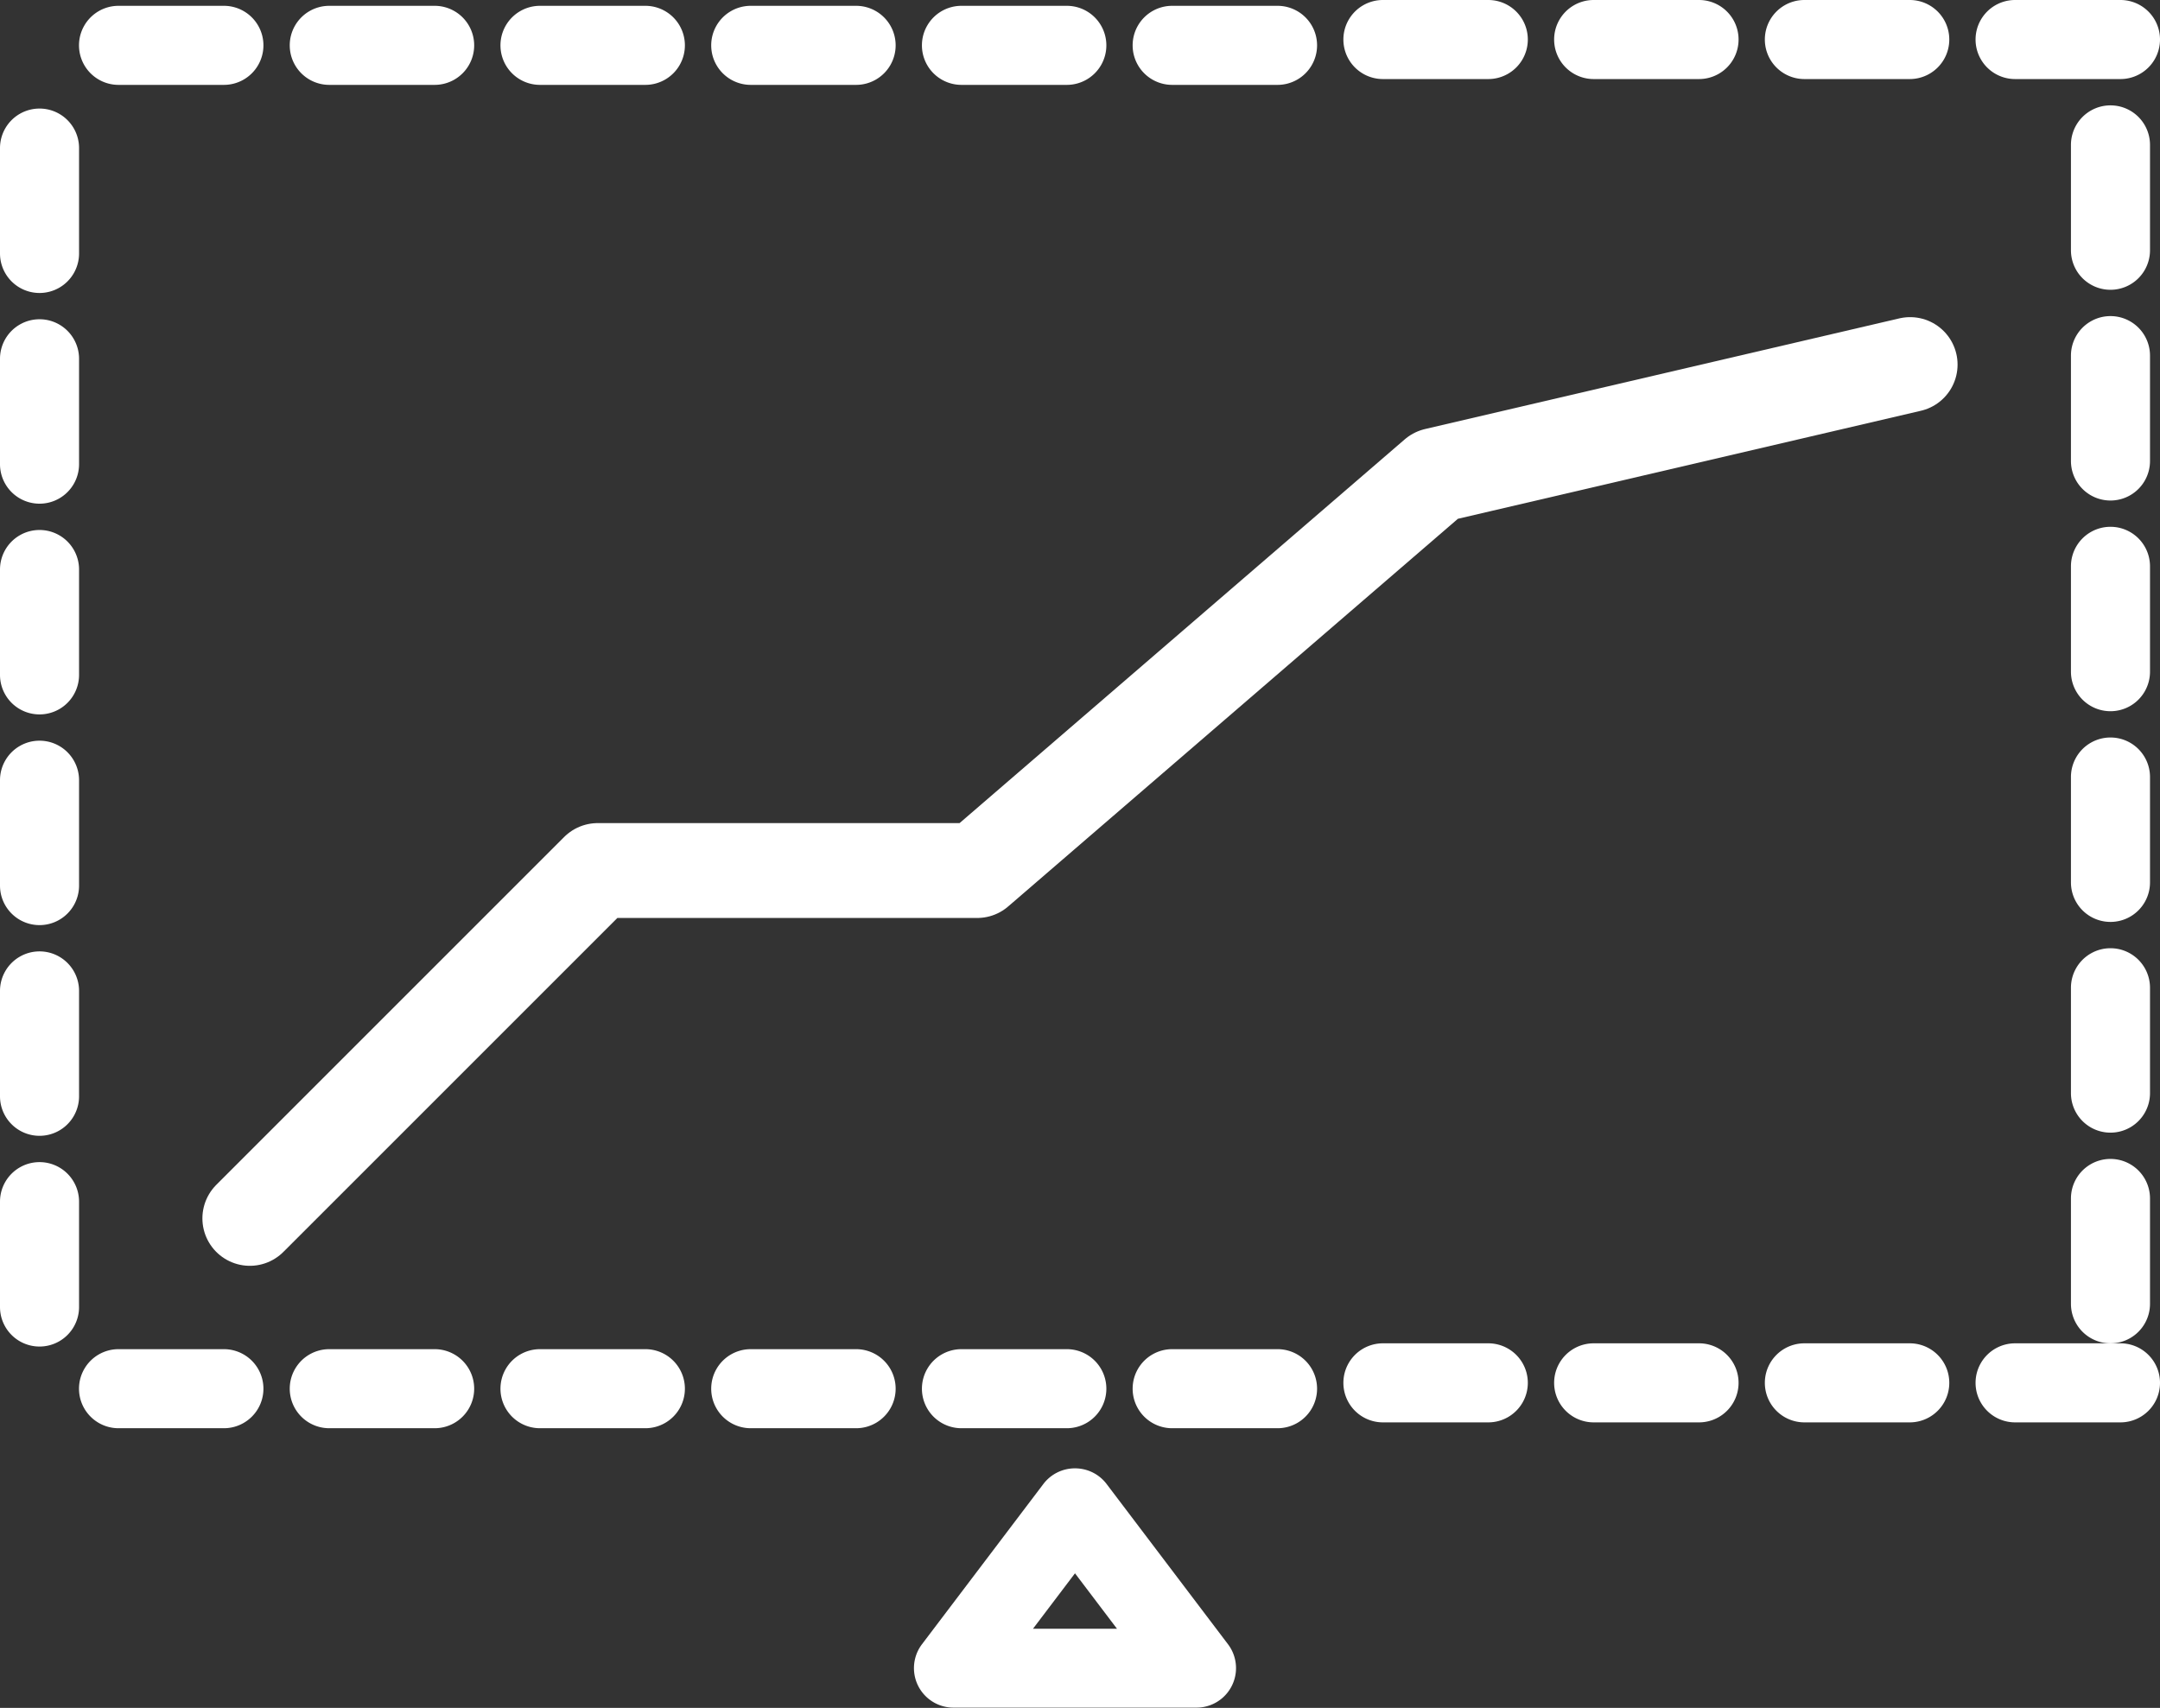 <svg xmlns="http://www.w3.org/2000/svg" width="68.301" height="54.008" viewBox="0 0 68.301 54.008">
  <rect x="0" y="0" width="68.301" height="54.008" fill="#333333" stroke="none"/>
  <g id="Group_1221" data-name="Group 1221" transform="translate(-9810.873 -10987.971)">
    <g id="page-break-svgrepo-com" transform="translate(9810.873 11078.105) rotate(-90)">
      <path id="Path_389" data-name="Path 389" d="M145.968,2.5H149.3a1.249,1.249,0,1,0,0-2.5h-3.332a1.249,1.249,0,1,0,0,2.5Z" transform="translate(-90.502)" fill="#fff"/>
      <path id="Path_390" data-name="Path 390" d="M105.968,2.5H109.3a1.249,1.249,0,1,0,0-2.5h-3.332a1.249,1.249,0,1,0,0,2.5Z" transform="translate(-57.166)" fill="#fff"/>
      <path id="Path_391" data-name="Path 391" d="M185.968,2.5H189.3a1.249,1.249,0,1,0,0-2.5h-3.332a1.249,1.249,0,0,0,0,2.5Z" transform="translate(-123.839)" fill="#fff"/>
      <path id="Path_392" data-name="Path 392" d="M265.968,2.5H269.3a1.249,1.249,0,1,0,0-2.5h-3.332a1.249,1.249,0,1,0,0,2.5Z" transform="translate(-190.512)" fill="#fff"/>
      <path id="Path_393" data-name="Path 393" d="M225.968,2.5H229.3a1.249,1.249,0,1,0,0-2.5h-3.332a1.249,1.249,0,1,0,0,2.5Z" transform="translate(-157.176)" fill="#fff"/>
      <path id="Path_394" data-name="Path 394" d="M305.968,2.5H309.3a1.249,1.249,0,1,0,0-2.5h-3.332a1.249,1.249,0,1,0,0,2.5Z" transform="translate(-223.849)" fill="#fff"/>
      <path id="Path_396" data-name="Path 396" d="M229.905,393.105h-3.332a1.249,1.249,0,1,0,0,2.5h3.332a1.249,1.249,0,1,0,0-2.5Z" transform="translate(-157.68 -327.62)" fill="#fff"/>
      <path id="Path_397" data-name="Path 397" d="M269.905,393.105h-3.332a1.249,1.249,0,0,0,0,2.5h3.332a1.249,1.249,0,1,0,0-2.5Z" transform="translate(-191.017 -327.62)" fill="#fff"/>
      <path id="Path_398" data-name="Path 398" d="M309.905,393.105h-3.332a1.249,1.249,0,1,0,0,2.5h3.332a1.249,1.249,0,1,0,0-2.5Z" transform="translate(-224.353 -327.62)" fill="#fff"/>
      <path id="Path_399" data-name="Path 399" d="M109.905,393.105h-3.332a1.249,1.249,0,1,0,0,2.5h3.332a1.249,1.249,0,1,0,0-2.5Z" transform="translate(-57.67 -327.62)" fill="#fff"/>
      <path id="Path_400" data-name="Path 400" d="M189.905,393.105h-3.332a1.249,1.249,0,0,0,0,2.5h3.332a1.249,1.249,0,1,0,0-2.5Z" transform="translate(-124.343 -327.62)" fill="#fff"/>
      <path id="Path_401" data-name="Path 401" d="M149.905,393.105h-3.332a1.249,1.249,0,1,0,0,2.5h3.332a1.249,1.249,0,1,0,0-2.5Z" transform="translate(-91.007 -327.62)" fill="#fff"/>
      <path id="Path_402" data-name="Path 402" d="M43.7,178.58a1.25,1.25,0,0,0-.495-1l-5.072-3.842a1.25,1.25,0,0,0-2,1v7.684a1.25,1.25,0,0,0,2,1l5.072-3.842A1.25,1.25,0,0,0,43.7,178.58Zm-5.072,1.328v-2.656l1.753,1.328Z" transform="translate(0 -144.588)" fill="#fff"/>
      <path id="Path_403" data-name="Path 403" d="M145.968,2.5H149.3a1.249,1.249,0,1,0,0-2.5h-3.332a1.249,1.249,0,1,0,0,2.5Z" transform="translate(89.95 -135.556) rotate(90)" fill="#fff"/>
      <path id="Path_416" data-name="Path 416" d="M145.968,2.5H149.3a1.249,1.249,0,1,0,0-2.5h-3.332a1.249,1.249,0,1,0,0,2.5Z" transform="translate(47.469 -135.556) rotate(90)" fill="#fff"/>
      <path id="Path_409" data-name="Path 409" d="M145.968,2.5H149.3a1.249,1.249,0,1,0,0-2.5h-3.332a1.249,1.249,0,1,0,0,2.5Z" transform="translate(90.134 -95.575) rotate(90)" fill="#fff"/>
      <path id="Path_414" data-name="Path 414" d="M145.968,2.5H149.3a1.249,1.249,0,1,0,0-2.5h-3.332a1.249,1.249,0,1,0,0,2.5Z" transform="translate(47.654 -95.575) rotate(90)" fill="#fff"/>
      <path id="Path_404" data-name="Path 404" d="M105.968,2.5H109.3a1.249,1.249,0,1,0,0-2.5h-3.332a1.249,1.249,0,1,0,0,2.5Z" transform="translate(89.95 -102.22) rotate(90)" fill="#fff"/>
      <path id="Path_417" data-name="Path 417" d="M105.968,2.5H109.3a1.249,1.249,0,1,0,0-2.5h-3.332a1.249,1.249,0,1,0,0,2.5Z" transform="translate(47.469 -102.22) rotate(90)" fill="#fff"/>
      <path id="Path_410" data-name="Path 410" d="M105.968,2.5H109.3a1.249,1.249,0,1,0,0-2.5h-3.332a1.249,1.249,0,1,0,0,2.5Z" transform="translate(90.134 -62.239) rotate(90)" fill="#fff"/>
      <path id="Path_415" data-name="Path 415" d="M105.968,2.5H109.3a1.249,1.249,0,1,0,0-2.5h-3.332a1.249,1.249,0,1,0,0,2.5Z" transform="translate(47.654 -62.239) rotate(90)" fill="#fff"/>
      <path id="Path_405" data-name="Path 405" d="M185.968,2.5H189.3a1.249,1.249,0,1,0,0-2.5h-3.332a1.249,1.249,0,0,0,0,2.5Z" transform="translate(89.95 -168.893) rotate(90)" fill="#fff"/>
      <path id="Path_418" data-name="Path 418" d="M185.968,2.5H189.3a1.249,1.249,0,1,0,0-2.5h-3.332a1.249,1.249,0,0,0,0,2.5Z" transform="translate(47.469 -168.893) rotate(90)" fill="#fff"/>
      <path id="Path_411" data-name="Path 411" d="M185.968,2.5H189.3a1.249,1.249,0,1,0,0-2.5h-3.332a1.249,1.249,0,0,0,0,2.5Z" transform="translate(90.134 -128.912) rotate(90)" fill="#fff"/>
      <path id="Path_419" data-name="Path 419" d="M185.968,2.5H189.3a1.249,1.249,0,1,0,0-2.5h-3.332a1.249,1.249,0,0,0,0,2.5Z" transform="translate(47.654 -128.912) rotate(90)" fill="#fff"/>
      <path id="Path_406" data-name="Path 406" d="M265.968,2.5H269.3a1.249,1.249,0,1,0,0-2.5h-3.332a1.249,1.249,0,1,0,0,2.5Z" transform="translate(89.95 -235.566) rotate(90)" fill="#fff"/>
      <path id="Path_420" data-name="Path 420" d="M265.968,2.5H269.3a1.249,1.249,0,1,0,0-2.5h-3.332a1.249,1.249,0,1,0,0,2.5Z" transform="translate(47.469 -235.566) rotate(90)" fill="#fff"/>
      <path id="Path_407" data-name="Path 407" d="M225.968,2.5H229.3a1.249,1.249,0,1,0,0-2.5h-3.332a1.249,1.249,0,1,0,0,2.5Z" transform="translate(89.95 -202.229) rotate(90)" fill="#fff"/>
      <path id="Path_421" data-name="Path 421" d="M225.968,2.5H229.3a1.249,1.249,0,1,0,0-2.5h-3.332a1.249,1.249,0,1,0,0,2.5Z" transform="translate(47.469 -202.229) rotate(90)" fill="#fff"/>
      <path id="Path_413" data-name="Path 413" d="M225.968,2.5H229.3a1.249,1.249,0,1,0,0-2.5h-3.332a1.249,1.249,0,1,0,0,2.5Z" transform="translate(90.134 -162.249) rotate(90)" fill="#fff"/>
      <path id="Path_423" data-name="Path 423" d="M225.968,2.5H229.3a1.249,1.249,0,1,0,0-2.5h-3.332a1.249,1.249,0,1,0,0,2.5Z" transform="translate(47.654 -162.249) rotate(90)" fill="#fff"/>
      <path id="Path_408" data-name="Path 408" d="M305.968,2.5H309.3a1.249,1.249,0,1,0,0-2.5h-3.332a1.249,1.249,0,1,0,0,2.5Z" transform="translate(89.95 -268.903) rotate(90)" fill="#fff"/>
      <path id="Path_422" data-name="Path 422" d="M305.968,2.5H309.3a1.249,1.249,0,1,0,0-2.5h-3.332a1.249,1.249,0,1,0,0,2.5Z" transform="translate(47.469 -268.903) rotate(90)" fill="#fff"/>
    </g>
    <path id="Path_424" data-name="Path 424" d="M9821,11023.5l11-11h12l14.5-12.5,15-3.5" transform="translate(-2.227 3)" fill="none" stroke="#fff" stroke-linecap="round" stroke-linejoin="round" stroke-width="3"/>
  </g>
</svg>
